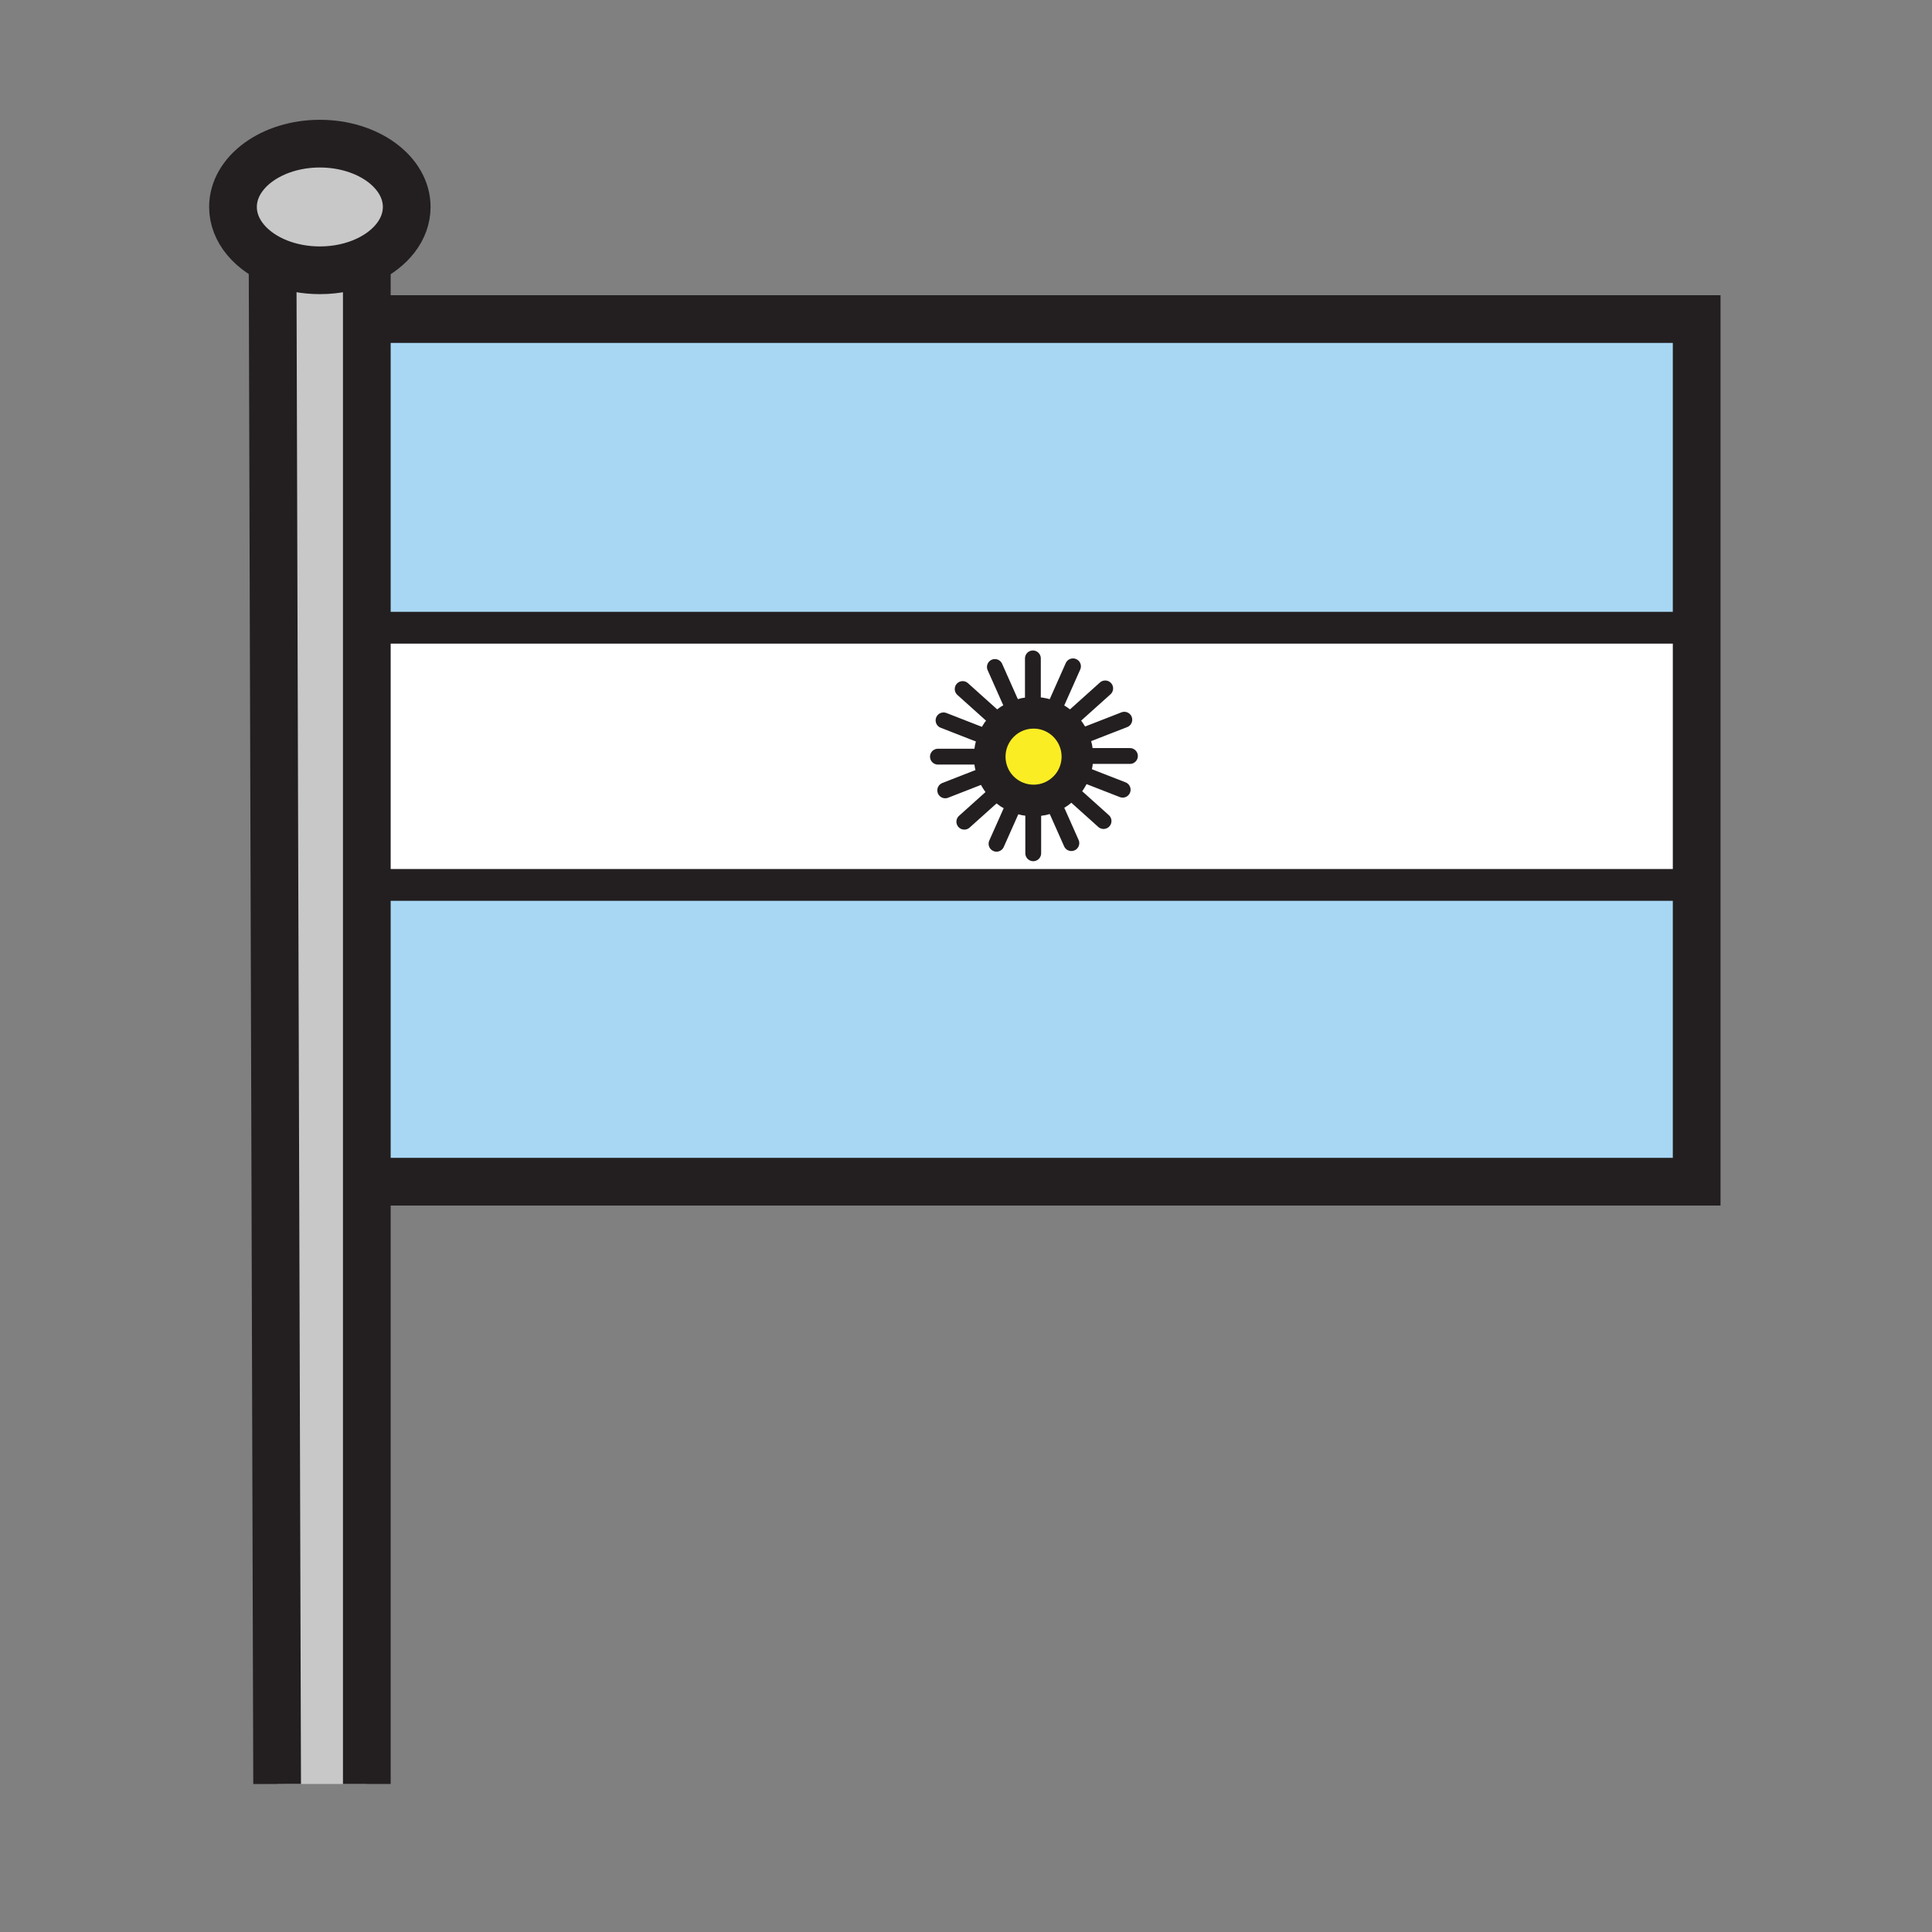 <svg enable-background="new 0 0 850.394 850.394" height="850.394" viewBox="0 0 850.394 850.394" width="850.394" xmlns="http://www.w3.org/2000/svg"><rect x="0" y="0" width="850.394" height="850.394" fill="#808080" stroke="none"/><path d="m746.81 389.51v130.63h-579.4-5.95v-130.63h4.79z" fill="#a8d7f4"/><path d="m474.23 332.76c-.03-2.59-.58-5.06-1.551-7.31-2.939-6.88-9.779-11.71-17.739-11.71-2.631 0-5.131.52-7.41 1.47-2.271.95-4.32 2.31-6.061 4.01-1.85 1.79-3.33 3.96-4.34 6.37-.97 2.3-1.5 4.82-1.5 7.46 0 2.37.43 4.63 1.21 6.73.96 2.6 2.47 4.93 4.38 6.86 1.84 1.85 4.05 3.33 6.511 4.31 2.18.89 4.56 1.38 7.06 1.4h.15c2.699 0 5.26-.55 7.6-1.55 2.43-1.05 4.61-2.58 6.41-4.48 1.859-1.96 3.31-4.31 4.21-6.91.7-1.99 1.08-4.13 1.08-6.36 0-.1 0-.19-.01-.29zm272.58-56.46v113.21h-580.56-4.79v-113.21h1.89z" fill="#fff"/><path d="m746.81 140.44v135.86h-583.46-1.89v-135.86h2.46z" fill="#a8d7f4"/><path d="m472.68 325.45c.971 2.25 1.521 4.72 1.551 7.31.01.1.01.19.01.29 0 2.23-.38 4.37-1.08 6.36-.9 2.6-2.351 4.95-4.21 6.91-1.8 1.9-3.98 3.43-6.41 4.48-2.34 1-4.9 1.55-7.6 1.55-.051 0-.101 0-.15 0-2.5-.02-4.88-.51-7.06-1.4-2.461-.98-4.671-2.46-6.511-4.31-1.91-1.93-3.42-4.26-4.38-6.86-.78-2.1-1.21-4.36-1.21-6.73 0-2.64.53-5.16 1.5-7.46 1.01-2.41 2.49-4.58 4.34-6.37 1.74-1.7 3.79-3.06 6.061-4.01 2.279-.95 4.779-1.47 7.41-1.47 7.959 0 14.799 4.83 17.739 11.71z" fill="#fbed24"/><path d="m161.46 114.54c-5.96 2.81-13.05 4.43-20.67 4.43-6.6 0-12.81-1.22-18.23-3.36-11.92-4.72-20.01-13.93-20.01-24.51 0-15.39 17.12-27.87 38.24-27.87s38.23 12.48 38.23 27.87c0 9.84-6.99 18.49-17.56 23.44z" fill="#c8c8c8"/><path d="m161.46 520.14v265.1h-39.48l-1.98-665.24 2.56-4.39c5.42 2.14 11.63 3.36 18.23 3.36 7.62 0 14.71-1.62 20.67-4.43v25.9 135.86 113.21z" fill="#c8c8c8"/><g fill="none"><path d="m163.92 140.44h582.89v135.86 113.21 130.63h-579.4" stroke="#231f20" stroke-width="21"/><path d="m122.56 115.61c-11.92-4.72-20.01-13.93-20.01-24.51 0-15.39 17.12-27.87 38.24-27.87s38.23 12.48 38.23 27.87c0 9.84-6.99 18.49-17.56 23.44-5.96 2.81-13.05 4.43-20.67 4.43-6.6 0-12.81-1.22-18.23-3.36z" stroke="#231f20" stroke-width="21"/><path d="m120 120 1.98 665.24" stroke="#231f20" stroke-width="21"/><path d="m161.46 112.72v1.82 25.9 135.86 113.21 130.63 265.1" stroke="#231f20" stroke-width="21"/><path d="m163.35 276.3h583.46" stroke="#231f20" stroke-width="14"/><path d="m166.25 389.51h580.56 2.91" stroke="#231f20" stroke-width="14"/><path d="m474.23 332.76c.01.1.01.19.01.29 0 2.23-.38 4.37-1.08 6.36-.9 2.6-2.351 4.95-4.21 6.91-1.8 1.9-3.98 3.43-6.41 4.48-2.34 1-4.9 1.55-7.6 1.55-.051 0-.101 0-.15 0-2.5-.02-4.88-.51-7.06-1.4-2.461-.98-4.671-2.46-6.511-4.31-1.91-1.93-3.42-4.26-4.38-6.86-.78-2.1-1.21-4.36-1.21-6.73 0-2.64.53-5.16 1.5-7.46 1.01-2.41 2.49-4.58 4.34-6.37 1.74-1.7 3.79-3.06 6.061-4.01 2.279-.95 4.779-1.47 7.41-1.47 7.96 0 14.8 4.83 17.739 11.71.971 2.25 1.521 4.72 1.551 7.31z" stroke="#231f20" stroke-width="13.934"/><path d="m454.64 289.8v23.8" stroke="#231f20" stroke-linecap="round" stroke-linejoin="round" stroke-width="6.967"/><path d="m437.91 293.58 9.62 21.63.05.11" stroke="#231f20" stroke-linecap="round" stroke-linejoin="round" stroke-width="6.967"/><path d="m423.73 303.29 17.74 15.93.25.22" stroke="#231f20" stroke-linecap="round" stroke-linejoin="round" stroke-width="6.967"/><path d="m415.31 317.08 21.82 8.51.6.23" stroke="#231f20" stroke-linecap="round" stroke-linejoin="round" stroke-width="6.967"/><path d="m438.63 371.39 9.1-20.44.58-1.3" stroke="#231f20" stroke-linecap="round" stroke-linejoin="round" stroke-width="6.967"/><path d="m424.46 361.68 16.76-15.04 1.24-1.11" stroke="#231f20" stroke-linecap="round" stroke-linejoin="round" stroke-width="6.967"/><path d="m416.05 347.89 20.79-8.11 1.62-.63" stroke="#231f20" stroke-linecap="round" stroke-linejoin="round" stroke-width="6.967"/><path d="m454.79 351.77v.58 23.23" stroke="#231f20" stroke-linecap="round" stroke-linejoin="round" stroke-width="6.967"/><path d="m436.64 333.05h-1.01-22.79" stroke="#231f20" stroke-linecap="round" stroke-linejoin="round" stroke-width="6.967"/><path d="m472.29 293.29-9.67 21.74" stroke="#231f20" stroke-linecap="round" stroke-linejoin="round" stroke-width="6.967"/><path d="m486.47 303.01-17.99 16.14" stroke="#231f20" stroke-linecap="round" stroke-linejoin="round" stroke-width="6.967"/><path d="m494.88 316.79-22.2 8.66-.21.08" stroke="#231f20" stroke-linecap="round" stroke-linejoin="round" stroke-width="6.967"/><path d="m471.57 371.11-9.03-20.31-.64-1.44" stroke="#231f20" stroke-linecap="round" stroke-linejoin="round" stroke-width="6.967"/><path d="m485.74 361.39-16.79-15.07-1.2-1.08" stroke="#231f20" stroke-linecap="round" stroke-linejoin="round" stroke-width="6.967"/><path d="m494.16 347.6-21-8.19-1.41-.55" stroke="#231f20" stroke-linecap="round" stroke-linejoin="round" stroke-width="6.967"/><path d="m473.56 332.76h.67 23.13" stroke="#231f20" stroke-linecap="round" stroke-linejoin="round" stroke-width="6.967"/><path d="m0 0h850.394v850.394h-850.394z"/></g></svg>